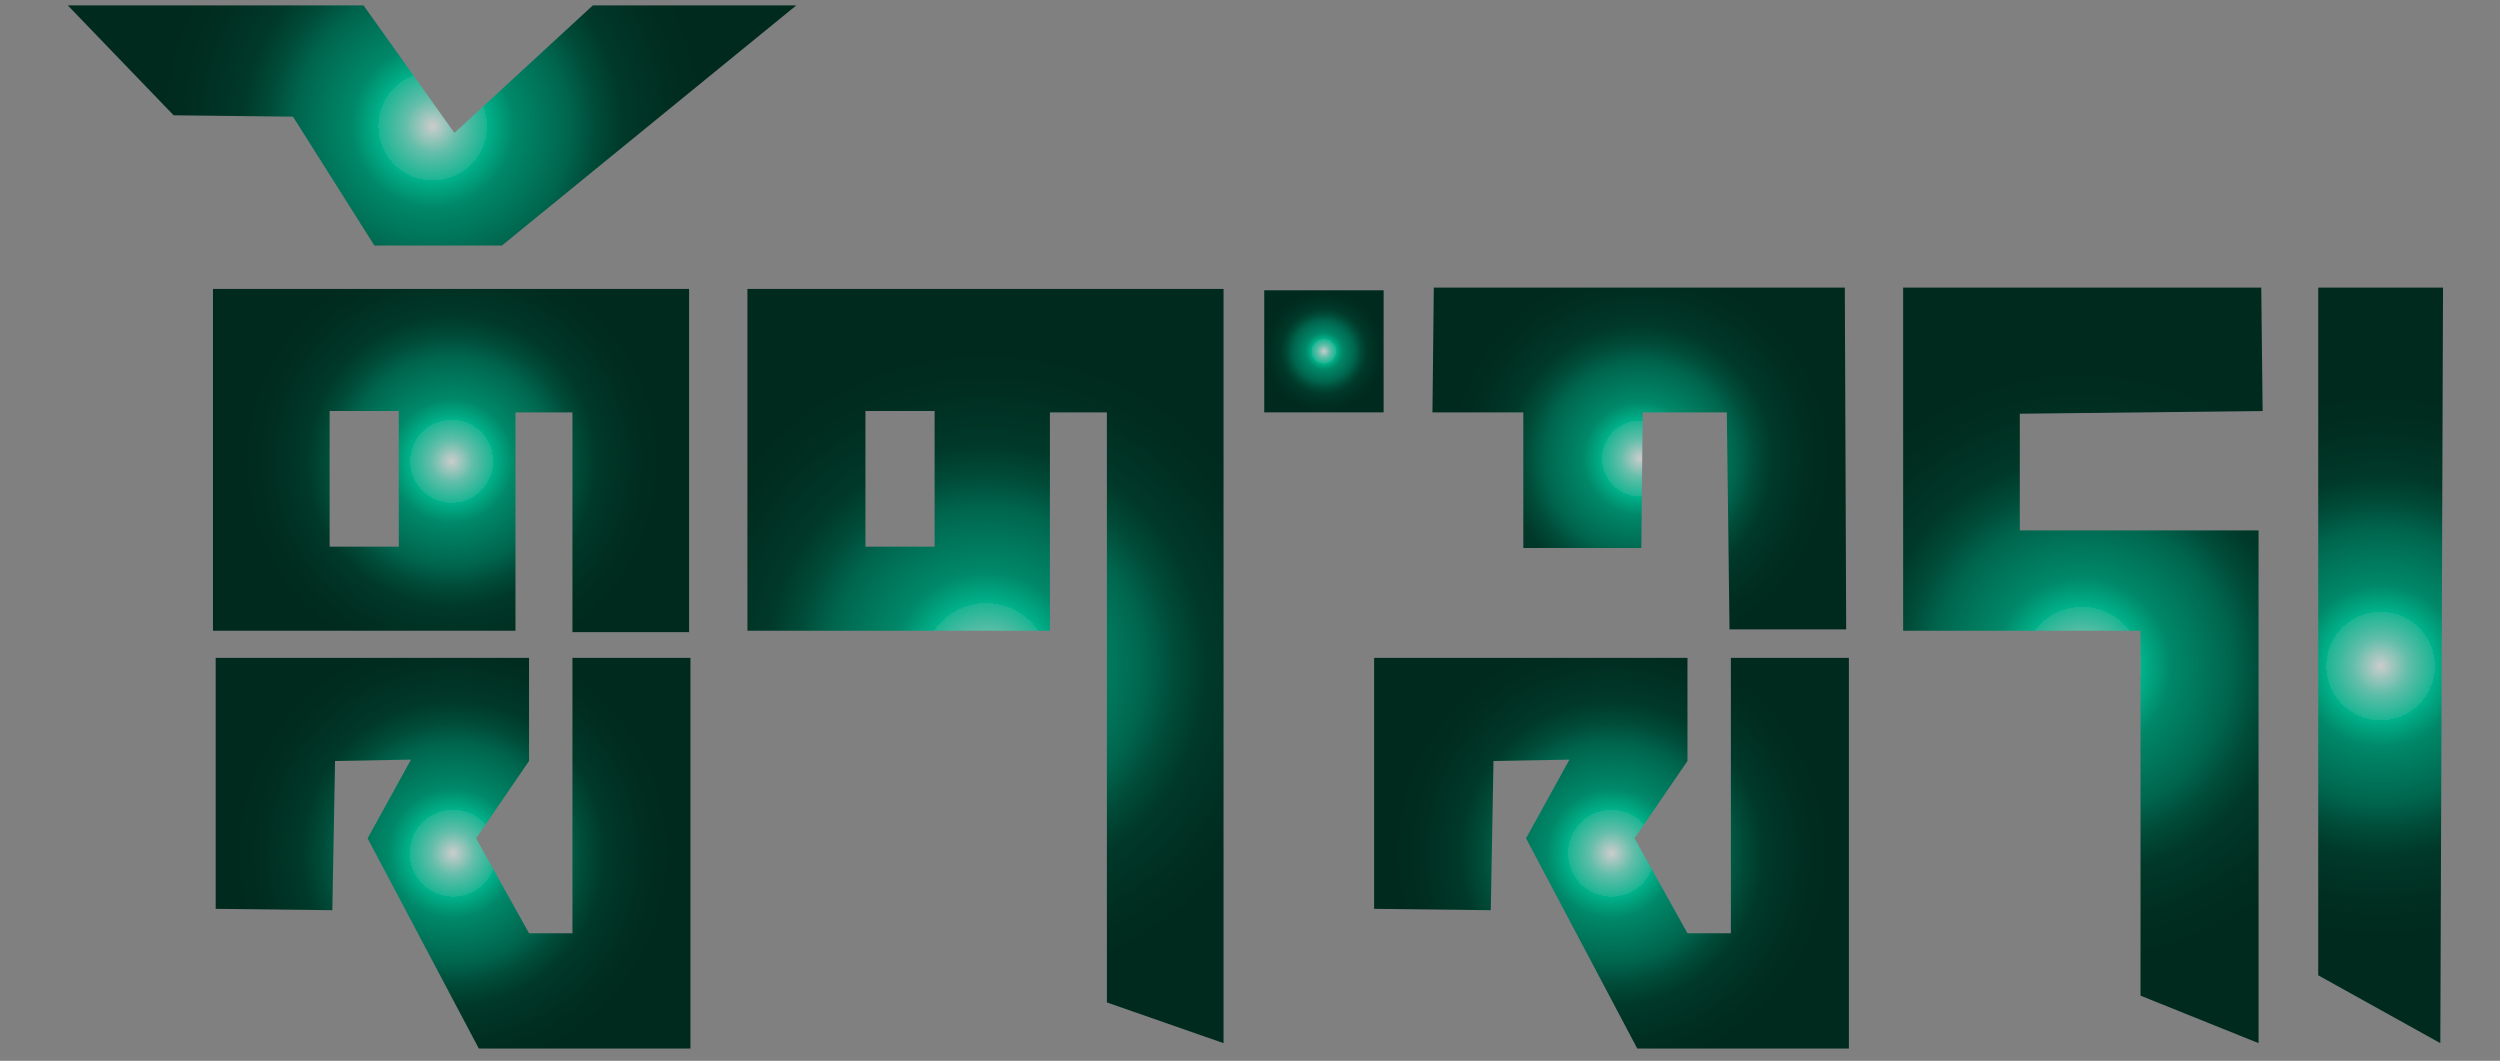 <?xml version="1.0" encoding="UTF-8"?>
<svg xmlns="http://www.w3.org/2000/svg" version="1.1" xmlns:xlink="http://www.w3.org/1999/xlink" viewBox="0 0 184.3 78.2">
  <rect x="0" y="0" width="184.3" height="78.2" fill="#808080" stroke="none"/>
  <!-- Generator: Adobe Illustrator 29.1.0, SVG Export Plug-In . SVG Version: 2.1.0 Build 142)  -->
  <defs>
    <style>
      .st0 {
        fill: url(#linear-gradient2);
      }

      .st1 {
        fill: url(#radial-gradient2);
      }

      .st1, .st2, .st3, .st4, .st5, .st6, .st7, .st8, .st9, .st10, .st11, .st12, .st13, .st14, .st15, .st16, .st17, .st18, .st19, .st20, .st21, .st22, .st23, .st24, .st25, .st26, .st27 {
        mix-blend-mode: screen;
      }

      .st2 {
        fill: url(#radial-gradient17);
      }

      .st3 {
        fill: url(#radial-gradient3);
      }

      .st4 {
        fill: url(#linear-gradient9);
      }

      .st4, .st12, .st14, .st17, .st20, .st25, .st27 {
        opacity: .5;
      }

      .st28 {
        fill: url(#linear-gradient10);
      }

      .st5 {
        fill: url(#radial-gradient10);
      }

      .st6 {
        fill: url(#radial-gradient4);
      }

      .st7 {
        fill: url(#radial-gradient1);
      }

      .st8 {
        fill: url(#radial-gradient5);
      }

      .st29 {
        fill: #fff;
      }

      .st30 {
        fill: url(#linear-gradient8);
      }

      .st9 {
        fill: url(#linear-gradient15);
      }

      .st31 {
        fill: url(#linear-gradient16);
      }

      .st10 {
        fill: url(#radial-gradient12);
      }

      .st11 {
        fill: url(#radial-gradient8);
      }

      .st32 {
        fill: #171717;
      }

      .st12 {
        fill: url(#linear-gradient7);
      }

      .st13 {
        fill: url(#radial-gradient);
      }

      .st33 {
        isolation: isolate;
      }

      .st34 {
        fill: url(#linear-gradient12);
      }

      .st14 {
        fill: url(#linear-gradient17);
      }

      .st15 {
        fill: url(#radial-gradient7);
      }

      .st16 {
        fill: url(#radial-gradient11);
      }

      .st17 {
        fill: url(#linear-gradient13);
      }

      .st35 {
        fill: url(#linear-gradient4);
      }

      .st18 {
        fill: url(#radial-gradient9);
      }

      .st36 {
        fill: url(#linear-gradient14);
      }

      .st19 {
        fill: url(#radial-gradient14);
      }

      .st20 {
        fill: url(#linear-gradient3);
      }

      .st21 {
        fill: url(#radial-gradient6);
      }

      .st22 {
        fill: url(#radial-gradient13);
      }

      .st23 {
        fill: url(#linear-gradient1);
        opacity: .6;
      }

      .st24 {
        fill: url(#radial-gradient16);
      }

      .st25 {
        fill: url(#linear-gradient5);
      }

      .st37 {
        fill: url(#linear-gradient6);
      }

      .st26 {
        fill: url(#radial-gradient15);
      }

      .st38 {
        fill: url(#linear-gradient);
      }

      .st27 {
        fill: url(#linear-gradient11);
      }
    </style>
    <radialGradient id="radial-gradient" cx="33.4" cy="62.9" fx="33.4" fy="62.9" r="16" gradientUnits="userSpaceOnUse">
      <stop offset="0" stop-color="#ccc"/>
      <stop offset=".1" stop-color="#63beaa"/>
      <stop offset=".2" stop-color="#1bb593"/>
      <stop offset=".2" stop-color="#00b28a"/>
      <stop offset=".3" stop-color="#008869"/>
      <stop offset=".5" stop-color="#00664e"/>
      <stop offset=".6" stop-color="#004c39"/>
      <stop offset=".7" stop-color="#003929"/>
      <stop offset=".9" stop-color="#002d20"/>
      <stop offset="1" stop-color="#002a1e"/>
    </radialGradient>
    <radialGradient id="radial-gradient1" cx="118.8" fx="118.8" xlink:href="#radial-gradient"/>
    <radialGradient id="radial-gradient2" cx="31.9" cy="9.3" fx="31.9" fy="9.3" r="20" xlink:href="#radial-gradient"/>
    <radialGradient id="radial-gradient3" cx="72.7" cy="49.1" fx="72.7" fy="49.1" r="23.2" xlink:href="#radial-gradient"/>
    <radialGradient id="radial-gradient4" cx="33.3" cy="34" fx="33.3" fy="34" r="15.3" xlink:href="#radial-gradient"/>
    <radialGradient id="radial-gradient5" cx="97.6" cy="25.9" fx="97.6" fy="25.9" r="4.5" xlink:href="#radial-gradient"/>
    <radialGradient id="radial-gradient6" cx="120.9" cy="33.8" fx="120.9" fy="33.8" r="14" xlink:href="#radial-gradient"/>
    <radialGradient id="radial-gradient7" cx="153.5" cy="49.1" fx="153.5" fy="49.1" r="21.8" xlink:href="#radial-gradient"/>
    <radialGradient id="radial-gradient8" cx="175.5" cy="49.1" fx="175.5" fy="49.1" r="20" xlink:href="#radial-gradient"/>
    <linearGradient id="linear-gradient" x1="373.4" y1="47.4" x2="373.4" y2="102.2" gradientUnits="userSpaceOnUse">
      <stop offset="0" stop-color="#b5b5b5"/>
      <stop offset=".4" stop-color="#818181"/>
      <stop offset=".8" stop-color="#595959"/>
      <stop offset="1" stop-color="#4a4a4a"/>
    </linearGradient>
    <radialGradient id="radial-gradient9" cx="374.2" cy="116.2" fx="374.2" fy="116.2" r="49.5" gradientUnits="userSpaceOnUse">
      <stop offset="0" stop-color="#ccc"/>
      <stop offset="0" stop-color="#bababa"/>
      <stop offset=".2" stop-color="#898989"/>
      <stop offset=".3" stop-color="#5f5f5f"/>
      <stop offset=".4" stop-color="#3c3c3c"/>
      <stop offset=".6" stop-color="#222"/>
      <stop offset=".7" stop-color="#0f0f0f"/>
      <stop offset=".8" stop-color="#030303"/>
      <stop offset="1" stop-color="#000"/>
    </radialGradient>
    <linearGradient id="linear-gradient1" x1="373.4" y1="102.3" x2="373.4" y2="41.7" gradientUnits="userSpaceOnUse">
      <stop offset="0" stop-color="#000"/>
      <stop offset=".1" stop-color="#030303"/>
      <stop offset=".3" stop-color="#0f0f0f"/>
      <stop offset=".4" stop-color="#222"/>
      <stop offset=".5" stop-color="#3c3c3c"/>
      <stop offset=".7" stop-color="#5f5f5f"/>
      <stop offset=".8" stop-color="#898989"/>
      <stop offset=".9" stop-color="#bababa"/>
      <stop offset="1" stop-color="#e8e8e8"/>
    </linearGradient>
    <linearGradient id="linear-gradient2" x1="460.7" y1="47.4" x2="460.7" y2="102.2" gradientUnits="userSpaceOnUse">
      <stop offset="0" stop-color="#3697ff"/>
      <stop offset=".1" stop-color="#2d8dfd"/>
      <stop offset=".7" stop-color="#0c65f6"/>
      <stop offset="1" stop-color="#0056f4"/>
    </linearGradient>
    <radialGradient id="radial-gradient10" cx="461.5" cy="116.2" fx="461.5" fy="116.2" r="49.5" gradientUnits="userSpaceOnUse">
      <stop offset="0" stop-color="#ccc"/>
      <stop offset="0" stop-color="#7cb0e2"/>
      <stop offset=".2" stop-color="#3497f7"/>
      <stop offset=".2" stop-color="#198eff"/>
      <stop offset=".2" stop-color="#1787f4"/>
      <stop offset=".3" stop-color="#1268bb"/>
      <stop offset=".4" stop-color="#0d4c89"/>
      <stop offset=".5" stop-color="#09355f"/>
      <stop offset=".6" stop-color="#05213c"/>
      <stop offset=".7" stop-color="#031222"/>
      <stop offset=".8" stop-color="#01080f"/>
      <stop offset=".9" stop-color="#000203"/>
      <stop offset="1" stop-color="#000"/>
    </radialGradient>
    <linearGradient id="linear-gradient3" x1="460.7" y1="102.3" x2="460.7" y2="41.7" gradientUnits="userSpaceOnUse">
      <stop offset="0" stop-color="#000"/>
      <stop offset=".1" stop-color="#000203"/>
      <stop offset=".2" stop-color="#020b0f"/>
      <stop offset=".3" stop-color="#061922"/>
      <stop offset=".4" stop-color="#0b2c3c"/>
      <stop offset=".5" stop-color="#12455f"/>
      <stop offset=".6" stop-color="#1a6489"/>
      <stop offset=".7" stop-color="#2489bb"/>
      <stop offset=".7" stop-color="#2fb3f4"/>
      <stop offset=".8" stop-color="#32bbff"/>
      <stop offset=".8" stop-color="#47c0fc"/>
      <stop offset=".9" stop-color="#7dcdf5"/>
      <stop offset="1" stop-color="#d3e3ea"/>
      <stop offset="1" stop-color="#e8e8e8"/>
    </linearGradient>
    <linearGradient id="linear-gradient4" x1="460.7" y1="126.2" x2="460.7" y2="181" gradientUnits="userSpaceOnUse">
      <stop offset="0" stop-color="#ffe86b"/>
      <stop offset=".3" stop-color="#ffa54a"/>
      <stop offset=".6" stop-color="#ff652a"/>
      <stop offset=".9" stop-color="#ff3d16"/>
      <stop offset="1" stop-color="#ff2e0f"/>
    </linearGradient>
    <radialGradient id="radial-gradient11" cx="461.5" cy="195" fx="461.5" fy="195" r="49.5" gradientUnits="userSpaceOnUse">
      <stop offset="0" stop-color="#ccc"/>
      <stop offset=".1" stop-color="#d8b363"/>
      <stop offset=".2" stop-color="#e1a31b"/>
      <stop offset=".2" stop-color="#e59d00"/>
      <stop offset=".3" stop-color="#ba7f00"/>
      <stop offset=".4" stop-color="#895e00"/>
      <stop offset=".5" stop-color="#5f4100"/>
      <stop offset=".6" stop-color="#3c2900"/>
      <stop offset=".7" stop-color="#221700"/>
      <stop offset=".8" stop-color="#0f0a00"/>
      <stop offset=".9" stop-color="#030200"/>
      <stop offset="1" stop-color="#000"/>
    </radialGradient>
    <linearGradient id="linear-gradient5" x1="460.7" y1="181.1" x2="460.7" y2="120.5" gradientUnits="userSpaceOnUse">
      <stop offset="0" stop-color="#000"/>
      <stop offset=".1" stop-color="#030201"/>
      <stop offset=".2" stop-color="#0f0804"/>
      <stop offset=".3" stop-color="#22120a"/>
      <stop offset=".4" stop-color="#3c2012"/>
      <stop offset=".5" stop-color="#5f331c"/>
      <stop offset=".6" stop-color="#894928"/>
      <stop offset=".7" stop-color="#bb6437"/>
      <stop offset=".7" stop-color="#f48348"/>
      <stop offset=".8" stop-color="#ff894c"/>
      <stop offset=".8" stop-color="#fb9561"/>
      <stop offset=".9" stop-color="#f3b697"/>
      <stop offset="1" stop-color="#e8e8e8"/>
    </linearGradient>
    <linearGradient id="linear-gradient6" x1="373.4" y1="126.2" x2="373.4" y2="181" gradientUnits="userSpaceOnUse">
      <stop offset="0" stop-color="#c97aff"/>
      <stop offset=".1" stop-color="#b266ee"/>
      <stop offset=".5" stop-color="#722fc0"/>
      <stop offset=".8" stop-color="#4a0da3"/>
      <stop offset="1" stop-color="#3b0099"/>
    </linearGradient>
    <radialGradient id="radial-gradient12" cx="374.2" cy="195" fx="374.2" fy="195" r="49.5" gradientUnits="userSpaceOnUse">
      <stop offset="0" stop-color="#ccc"/>
      <stop offset=".1" stop-color="#dca9e8"/>
      <stop offset=".2" stop-color="#e98eff"/>
      <stop offset=".2" stop-color="#df87f4"/>
      <stop offset=".3" stop-color="#ab68bb"/>
      <stop offset=".4" stop-color="#7d4c89"/>
      <stop offset=".5" stop-color="#57355f"/>
      <stop offset=".6" stop-color="#37213c"/>
      <stop offset=".7" stop-color="#1f1222"/>
      <stop offset=".8" stop-color="#0d080f"/>
      <stop offset=".9" stop-color="#030203"/>
      <stop offset="1" stop-color="#000"/>
    </radialGradient>
    <linearGradient id="linear-gradient7" x1="373.4" y1="181.1" x2="373.4" y2="120.5" gradientUnits="userSpaceOnUse">
      <stop offset="0" stop-color="#000"/>
      <stop offset=".1" stop-color="#030103"/>
      <stop offset=".2" stop-color="#0c060f"/>
      <stop offset=".3" stop-color="#1c0e22"/>
      <stop offset=".4" stop-color="#331a3c"/>
      <stop offset=".5" stop-color="#50295f"/>
      <stop offset=".6" stop-color="#743c89"/>
      <stop offset=".7" stop-color="#9e52bb"/>
      <stop offset=".7" stop-color="#ce6bf4"/>
      <stop offset=".8" stop-color="#d870ff"/>
      <stop offset=".8" stop-color="#da84fa"/>
      <stop offset=".9" stop-color="#e1baf0"/>
      <stop offset="1" stop-color="#e8e8e8"/>
    </linearGradient>
    <linearGradient id="linear-gradient8" x1="286.1" y1="126.2" x2="286.1" y2="181" gradientUnits="userSpaceOnUse">
      <stop offset="0" stop-color="#ff99a6"/>
      <stop offset=".2" stop-color="#fd7791"/>
      <stop offset=".6" stop-color="#fb376a"/>
      <stop offset=".8" stop-color="#f90f51"/>
      <stop offset="1" stop-color="#f90048"/>
    </linearGradient>
    <radialGradient id="radial-gradient13" cx="287" cy="195" fx="287" fy="195" r="49.5" gradientUnits="userSpaceOnUse">
      <stop offset="0" stop-color="#ccc"/>
      <stop offset=".1" stop-color="#e8a9b5"/>
      <stop offset=".2" stop-color="#ff8ea3"/>
      <stop offset=".2" stop-color="#f4879c"/>
      <stop offset=".3" stop-color="#bb6877"/>
      <stop offset=".4" stop-color="#894c57"/>
      <stop offset=".5" stop-color="#5f353c"/>
      <stop offset=".6" stop-color="#3c2126"/>
      <stop offset=".7" stop-color="#221215"/>
      <stop offset=".8" stop-color="#0f0809"/>
      <stop offset=".9" stop-color="#030202"/>
      <stop offset="1" stop-color="#000"/>
    </radialGradient>
    <linearGradient id="linear-gradient9" x1="286.1" y1="181.1" x2="286.1" y2="120.5" gradientUnits="userSpaceOnUse">
      <stop offset="0" stop-color="#000"/>
      <stop offset=".1" stop-color="#030202"/>
      <stop offset=".2" stop-color="#0f0909"/>
      <stop offset=".3" stop-color="#221414"/>
      <stop offset=".4" stop-color="#3c2424"/>
      <stop offset=".5" stop-color="#5f3939"/>
      <stop offset=".6" stop-color="#895253"/>
      <stop offset=".7" stop-color="#bb7072"/>
      <stop offset=".7" stop-color="#f49294"/>
      <stop offset=".8" stop-color="#ff999b"/>
      <stop offset=".8" stop-color="#f8adaf"/>
      <stop offset="1" stop-color="#e9e3e3"/>
      <stop offset="1" stop-color="#e8e8e8"/>
    </linearGradient>
    <linearGradient id="linear-gradient10" x1="460.7" y1="205" x2="460.7" y2="259.8" gradientUnits="userSpaceOnUse">
      <stop offset="0" stop-color="#5ac100"/>
      <stop offset=".4" stop-color="#3d8d00"/>
      <stop offset=".8" stop-color="#276500"/>
      <stop offset="1" stop-color="#1f5600"/>
    </linearGradient>
    <radialGradient id="radial-gradient14" cx="461.5" cy="273.8" fx="461.5" fy="273.8" r="49.5" gradientUnits="userSpaceOnUse">
      <stop offset="0" stop-color="#ccc"/>
      <stop offset=".1" stop-color="#63ce8e"/>
      <stop offset=".2" stop-color="#1bd064"/>
      <stop offset=".2" stop-color="#00d154"/>
      <stop offset=".3" stop-color="#00ba4a"/>
      <stop offset=".4" stop-color="#008937"/>
      <stop offset=".5" stop-color="#005f26"/>
      <stop offset=".6" stop-color="#003c18"/>
      <stop offset=".7" stop-color="#00220d"/>
      <stop offset=".8" stop-color="#000f06"/>
      <stop offset=".9" stop-color="#000301"/>
      <stop offset="1" stop-color="#000"/>
    </radialGradient>
    <linearGradient id="linear-gradient11" x1="460.7" y1="259.9" x2="460.7" y2="199.3" gradientUnits="userSpaceOnUse">
      <stop offset="0" stop-color="#000"/>
      <stop offset=".1" stop-color="#000301"/>
      <stop offset=".2" stop-color="#000f04"/>
      <stop offset=".3" stop-color="#00220b"/>
      <stop offset=".4" stop-color="#003c13"/>
      <stop offset=".5" stop-color="#005f1f"/>
      <stop offset=".6" stop-color="#00892c"/>
      <stop offset=".7" stop-color="#00ba3c"/>
      <stop offset=".8" stop-color="#00c13f"/>
      <stop offset=".8" stop-color="#15c44e"/>
      <stop offset=".8" stop-color="#4bcd76"/>
      <stop offset=".9" stop-color="#a2dcb5"/>
      <stop offset="1" stop-color="#e8e8e8"/>
    </linearGradient>
    <linearGradient id="linear-gradient12" x1="373.4" y1="205" x2="373.4" y2="259.8" gradientUnits="userSpaceOnUse">
      <stop offset="0" stop-color="#d69300"/>
      <stop offset=".4" stop-color="#ac7000"/>
      <stop offset=".8" stop-color="#845000"/>
      <stop offset="1" stop-color="#754400"/>
    </linearGradient>
    <radialGradient id="radial-gradient15" cx="374.2" cy="273.8" fx="374.2" fy="273.8" r="49.5" gradientUnits="userSpaceOnUse">
      <stop offset="0" stop-color="#ccc"/>
      <stop offset="0" stop-color="#e1c985"/>
      <stop offset=".2" stop-color="#f6c63e"/>
      <stop offset=".2" stop-color="#ffc623"/>
      <stop offset=".2" stop-color="#f4bd21"/>
      <stop offset=".3" stop-color="#bb9119"/>
      <stop offset=".4" stop-color="#896a12"/>
      <stop offset=".5" stop-color="#5f490d"/>
      <stop offset=".6" stop-color="#3c2f08"/>
      <stop offset=".7" stop-color="#221a04"/>
      <stop offset=".8" stop-color="#0f0b02"/>
      <stop offset=".9" stop-color="#030200"/>
      <stop offset="1" stop-color="#000"/>
    </radialGradient>
    <linearGradient id="linear-gradient13" x1="373.4" y1="259.9" x2="373.4" y2="199.3" gradientUnits="userSpaceOnUse">
      <stop offset="0" stop-color="#000"/>
      <stop offset=".1" stop-color="#030300"/>
      <stop offset=".2" stop-color="#0f0c03"/>
      <stop offset=".3" stop-color="#221d08"/>
      <stop offset=".4" stop-color="#3c340e"/>
      <stop offset=".5" stop-color="#5f5116"/>
      <stop offset=".6" stop-color="#897620"/>
      <stop offset=".7" stop-color="#bba12c"/>
      <stop offset=".7" stop-color="#f4d13a"/>
      <stop offset=".8" stop-color="#ffdb3d"/>
      <stop offset=".8" stop-color="#fcdc52"/>
      <stop offset=".9" stop-color="#f4e088"/>
      <stop offset="1" stop-color="#e9e7de"/>
      <stop offset="1" stop-color="#e8e8e8"/>
    </linearGradient>
    <linearGradient id="linear-gradient14" x1="261.5" y1="-80.7" x2="261.5" y2="-25.9" gradientUnits="userSpaceOnUse">
      <stop offset="0" stop-color="#616161"/>
      <stop offset=".4" stop-color="#373737"/>
      <stop offset=".8" stop-color="#0f0f0f"/>
      <stop offset="1" stop-color="#000"/>
    </linearGradient>
    <radialGradient id="radial-gradient16" cx="262.4" cy="-11.9" fx="262.4" fy="-11.9" r="49.5" gradientUnits="userSpaceOnUse">
      <stop offset="0" stop-color="#a8a8a8"/>
      <stop offset="0" stop-color="#888"/>
      <stop offset=".2" stop-color="#5f5f5f"/>
      <stop offset=".4" stop-color="#3c3c3c"/>
      <stop offset=".5" stop-color="#222"/>
      <stop offset=".7" stop-color="#0f0f0f"/>
      <stop offset=".8" stop-color="#030303"/>
      <stop offset="1" stop-color="#000"/>
    </radialGradient>
    <linearGradient id="linear-gradient15" x1="261.5" y1="-25.7" x2="261.5" y2="-86.4" gradientUnits="userSpaceOnUse">
      <stop offset="0" stop-color="#000"/>
      <stop offset=".2" stop-color="#030303"/>
      <stop offset=".3" stop-color="#0f0f0f"/>
      <stop offset=".5" stop-color="#222"/>
      <stop offset=".6" stop-color="#3c3c3c"/>
      <stop offset=".8" stop-color="#5f5f5f"/>
      <stop offset=".9" stop-color="#888"/>
      <stop offset="1" stop-color="#a8a8a8"/>
    </linearGradient>
    <linearGradient id="linear-gradient16" x1="147.2" y1="-81.4" x2="147.2" y2="-26.6" gradientUnits="userSpaceOnUse">
      <stop offset="0" stop-color="#47daff"/>
      <stop offset=".4" stop-color="#2aa2ac"/>
      <stop offset=".7" stop-color="#13766b"/>
      <stop offset=".9" stop-color="#055b43"/>
      <stop offset="1" stop-color="#005134"/>
    </linearGradient>
    <radialGradient id="radial-gradient17" cx="148" cy="-12.6" fx="148" fy="-12.6" r="49.5" gradientUnits="userSpaceOnUse">
      <stop offset="0" stop-color="#ccc"/>
      <stop offset=".1" stop-color="#63beaa"/>
      <stop offset=".2" stop-color="#1bb593"/>
      <stop offset=".2" stop-color="#00b28a"/>
      <stop offset=".3" stop-color="#00886a"/>
      <stop offset=".4" stop-color="#005f49"/>
      <stop offset=".5" stop-color="#003c2f"/>
      <stop offset=".6" stop-color="#00221a"/>
      <stop offset=".8" stop-color="#000f0b"/>
      <stop offset=".9" stop-color="#000302"/>
      <stop offset="1" stop-color="#000"/>
    </radialGradient>
    <linearGradient id="linear-gradient17" x1="147.2" y1="-26.4" x2="147.2" y2="-87.1" gradientUnits="userSpaceOnUse">
      <stop offset="0" stop-color="#000"/>
      <stop offset=".1" stop-color="#000302"/>
      <stop offset=".2" stop-color="#000f09"/>
      <stop offset=".3" stop-color="#002214"/>
      <stop offset=".4" stop-color="#003c25"/>
      <stop offset=".5" stop-color="#005f3a"/>
      <stop offset=".6" stop-color="#008954"/>
      <stop offset=".7" stop-color="#00ba72"/>
      <stop offset=".8" stop-color="#00ea90"/>
      <stop offset=".8" stop-color="#15e997"/>
      <stop offset=".8" stop-color="#4be9ac"/>
      <stop offset=".9" stop-color="#a2e8cd"/>
      <stop offset="1" stop-color="#e8e8e8"/>
    </linearGradient>
  </defs>
  <g class="st33">
    <g id="Layer_1">
      <polygon class="st13" points="42.2 68.8 39 68.8 35.1 61.8 39 56.1 39 48.5 15.9 48.5 15.9 52.1 15.9 67 24.5 67.1 24.7 56.1 30.3 56 27.1 61.8 35.3 77.3 50.9 77.3 50.9 48.5 42.2 48.5 42.2 68.8"/>
      <polygon class="st7" points="127.6 68.8 124.4 68.8 120.5 61.8 124.4 56.1 124.4 48.5 101.3 48.5 101.3 52.1 101.3 67 109.9 67.1 110.1 56.1 115.7 56 112.5 61.8 120.7 77.3 136.3 77.3 136.3 48.5 127.6 48.5 127.6 68.8"/>
      <polygon class="st1" points="27.6 18.1 37 18.1 58.7 .4 50.2 .4 43.7 .4 33.5 9.8 26.8 .4 5 .4 12.8 8.5 21.6 8.6 27.6 18.1"/>
      <path class="st3" d="M55.1,30.4v16.1h22.3v-16.1h4.2v43.5l8.6,3V21.3h-35.1v9.1ZM63.7,30.3h5.2v10h-5.1v-10h0Z"/>
      <path class="st6" d="M15.7,30.4v16.1h22.3v-16.1h4.2v16.2h8.6c0,0,0-25.3,0-25.3H15.7v9.1ZM24.2,30.3h5.2v10h-5.1v-10h0Z"/>
      <rect class="st8" x="93.2" y="21.4" width="8.8" height="9"/>
      <polygon class="st21" points="105.7 21.2 105.6 30.4 112.3 30.4 112.3 40.4 121 40.4 121.1 30.4 127.3 30.4 127.5 46.4 136.1 46.4 136 21.2 105.7 21.2"/>
      <polygon class="st15" points="148.9 30.5 166.8 30.3 166.7 21.2 140.3 21.2 140.3 46.5 157.8 46.5 157.8 73.4 166.5 76.9 166.5 39.1 148.9 39.1 148.9 30.5"/>
      <polygon class="st11" points="180.1 21.2 170.9 21.2 170.9 71.9 179.9 76.9 180.1 21.2"/>
      <g>
        <rect class="st29" x="229.9" y="-3.2" width="288" height="288"/>
        <g>
          <g>
            <rect class="st38" x="334.5" y="47.2" width="77.8" height="55.5" rx="9.2" ry="9.2"/>
            <rect class="st18" x="336.5" y="48.6" width="73.9" height="52.7" rx="9.2" ry="9.2"/>
            <rect class="st23" x="335.8" y="48.6" width="75.2" height="26.9" rx="8" ry="8"/>
          </g>
          <g>
            <rect class="st0" x="421.8" y="47.2" width="77.8" height="55.5" rx="9.2" ry="9.2"/>
            <rect class="st5" x="423.8" y="48.6" width="73.9" height="52.7" rx="9.2" ry="9.2"/>
            <rect class="st20" x="423.1" y="48.6" width="75.2" height="26.9" rx="8" ry="8"/>
          </g>
          <g>
            <rect class="st35" x="421.8" y="126" width="77.8" height="55.5" rx="9.2" ry="9.2"/>
            <rect class="st16" x="423.8" y="127.4" width="73.9" height="52.7" rx="9.2" ry="9.2"/>
            <rect class="st25" x="423.1" y="127.4" width="75.2" height="26.9" rx="8" ry="8"/>
          </g>
          <g>
            <rect class="st37" x="334.5" y="126" width="77.8" height="55.5" rx="9.2" ry="9.2"/>
            <rect class="st10" x="336.5" y="127.4" width="73.9" height="52.7" rx="9.2" ry="9.2"/>
            <rect class="st12" x="335.8" y="127.4" width="75.2" height="26.9" rx="8" ry="8"/>
          </g>
          <g>
            <rect class="st30" x="247.2" y="126" width="77.8" height="55.5" rx="9.2" ry="9.2"/>
            <rect class="st22" x="249.2" y="127.4" width="73.9" height="52.7" rx="9.2" ry="9.2"/>
            <rect class="st4" x="248.5" y="127.4" width="75.2" height="26.9" rx="8" ry="8"/>
          </g>
          <g>
            <rect class="st28" x="421.8" y="204.8" width="77.8" height="55.5" rx="9.2" ry="9.2"/>
            <rect class="st19" x="423.8" y="206.2" width="73.9" height="52.7" rx="9.2" ry="9.2"/>
            <rect class="st27" x="423.1" y="206.2" width="75.2" height="26.9" rx="8" ry="8"/>
          </g>
          <g>
            <rect class="st34" x="334.5" y="204.8" width="77.8" height="55.5" rx="9.2" ry="9.2"/>
            <rect class="st26" x="336.5" y="206.2" width="73.9" height="52.7" rx="9.2" ry="9.2"/>
            <rect class="st17" x="335.8" y="206.2" width="75.2" height="26.9" rx="8" ry="8"/>
          </g>
        </g>
        <g>
          <path class="st32" d="M293.8,23.1h.6v3.1c-.4.3-.8.6-1.3.8-.5.2-1.1.3-1.6.3-.8,0-1.6-.2-2.2-.5-.7-.4-1.2-.9-1.6-1.5-.4-.6-.6-1.4-.6-2.2s.2-1.5.6-2.2c.4-.6.9-1.1,1.6-1.5.7-.4,1.4-.5,2.2-.5s1.2,0,1.7.3c.5.2,1,.5,1.3.9l-.4.4c-.3-.3-.7-.6-1.2-.8-.4-.2-.9-.2-1.4-.2s-1.4.2-1.9.5c-.6.3-1,.8-1.4,1.3-.3.6-.5,1.2-.5,1.9s.2,1.3.5,1.9c.3.6.8,1,1.4,1.3.6.3,1.2.5,1.9.5s1.7-.3,2.4-.8v-2.9Z"/>
          <path class="st32" d="M298.1,18.4h.6v8.8h-.6v-8.8Z"/>
          <path class="st32" d="M303.2,26.9c-.5-.3-.8-.6-1.1-1.1-.3-.5-.4-1-.4-1.6s.1-1.1.4-1.6c.3-.5.6-.9,1.1-1.1.5-.3,1-.4,1.6-.4s1.1.1,1.6.4c.5.3.8.6,1.1,1.1.3.5.4,1,.4,1.6s-.1,1.1-.4,1.6c-.3.5-.6.9-1.1,1.1-.5.3-1,.4-1.6.4s-1.1-.1-1.6-.4ZM306.1,26.4c.4-.2.7-.5.9-.9.2-.4.3-.8.3-1.4s-.1-1-.3-1.4c-.2-.4-.5-.7-.9-.9-.4-.2-.8-.3-1.3-.3s-.9.1-1.3.3c-.4.2-.7.5-.9.9s-.3.8-.3,1.4.1,1,.3,1.4c.2.4.5.7.9.9.4.2.8.3,1.3.3s.9-.1,1.3-.3Z"/>
          <path class="st32" d="M311.1,27.1c-.5-.2-.8-.3-1.1-.6l.3-.5c.3.2.6.4,1,.5.4.1.8.2,1.3.2.6,0,1.1-.1,1.4-.3.3-.2.4-.5.4-.9s0-.5-.2-.6c-.2-.2-.4-.3-.6-.3-.2,0-.6-.1-1-.2-.5,0-.9-.2-1.2-.3-.3-.1-.6-.3-.8-.5-.2-.2-.3-.5-.3-1s.2-.9.6-1.2c.4-.3,1-.5,1.7-.5s.8,0,1.2.2c.4.1.7.3,1,.4l-.3.5c-.3-.2-.5-.3-.9-.4-.3,0-.7-.1-1-.1-.6,0-1,.1-1.3.3-.3.2-.4.5-.4.8s0,.5.2.6c.2.2.4.3.6.3.2,0,.6.2,1,.2.5,0,.9.2,1.2.3.3,0,.5.3.8.5.2.2.3.5.3.9s-.2.9-.6,1.2c-.4.3-1,.5-1.8.5s-1,0-1.4-.2Z"/>
          <path class="st32" d="M318,27.1c-.5-.2-.8-.3-1.1-.6l.3-.5c.3.2.6.4,1,.5.4.1.8.2,1.3.2.6,0,1.1-.1,1.4-.3.3-.2.4-.5.4-.9s0-.5-.2-.6c-.2-.2-.4-.3-.6-.3-.2,0-.6-.1-1-.2-.5,0-.9-.2-1.2-.3-.3-.1-.6-.3-.8-.5-.2-.2-.3-.5-.3-1s.2-.9.6-1.2c.4-.3,1-.5,1.7-.5s.8,0,1.2.2c.4.1.7.3,1,.4l-.3.5c-.3-.2-.5-.3-.9-.4-.3,0-.7-.1-1-.1-.6,0-1,.1-1.3.3-.3.2-.4.5-.4.8s0,.5.2.6c.2.2.4.3.6.3.2,0,.6.2,1,.2.5,0,.9.2,1.2.3.3,0,.5.3.8.5.2.2.3.5.3.9s-.2.9-.6,1.2c-.4.3-1,.5-1.8.5s-1,0-1.4-.2Z"/>
          <path class="st32" d="M329.6,21l-3.2,7.1c-.2.5-.5.9-.8,1.2-.3.2-.7.3-1.1.3s-.6,0-.8-.1c-.2,0-.5-.2-.6-.4l.3-.5c.3.3.7.5,1.2.5s.6,0,.8-.2c.2-.2.4-.5.6-.9l.3-.8-2.8-6.2h.6l2.5,5.6,2.5-5.6h.6Z"/>
          <path class="st32" d="M337,27c-.6-.2-1-.5-1.3-.8l.3-.5c.3.3.7.6,1.2.8.5.2,1,.3,1.6.3.8,0,1.4-.2,1.8-.5.4-.3.6-.7.6-1.2s-.1-.7-.3-.9c-.2-.2-.5-.4-.8-.5-.3-.1-.7-.2-1.3-.4-.6-.2-1.1-.3-1.5-.4-.4-.1-.7-.4-.9-.7-.3-.3-.4-.7-.4-1.2s.1-.8.3-1.1c.2-.3.5-.6,1-.8.4-.2,1-.3,1.6-.3s.9,0,1.4.2c.4.1.8.3,1.2.5l-.2.5c-.3-.2-.7-.4-1.1-.5-.4-.1-.8-.2-1.2-.2-.8,0-1.4.2-1.7.5s-.6.7-.6,1.2.1.7.3.9c.2.2.5.4.8.5.3.1.7.2,1.3.4.6.2,1.1.3,1.5.4.4.1.7.4.9.6.3.3.4.7.4,1.2s-.1.8-.3,1.1c-.2.3-.6.6-1,.8-.5.2-1,.3-1.7.3s-1.2-.1-1.7-.3Z"/>
          <path class="st32" d="M349.6,21.7c.5.5.7,1.1.7,2v3.6h-.6v-3.6c0-.7-.2-1.2-.5-1.6-.4-.4-.8-.5-1.5-.5s-1.3.2-1.7.7c-.4.4-.6,1-.6,1.8v3.3h-.6v-8.8h.6v3.9c.2-.4.5-.8,1-1,.4-.2.9-.4,1.5-.4s1.4.2,1.8.7Z"/>
          <path class="st32" d="M353.9,19.4c0,0-.1-.2-.1-.3s0-.2.1-.3c0,0,.2-.1.3-.1s.2,0,.3.1c0,0,.1.2.1.3s0,.2-.1.3c0,0-.2.1-.3.1s-.2,0-.3-.1ZM354,21h.6v6.2h-.6v-6.2Z"/>
          <path class="st32" d="M363.1,21.7c.5.5.7,1.1.7,2v3.6h-.6v-3.6c0-.7-.2-1.2-.5-1.6-.4-.4-.8-.5-1.5-.5s-1.3.2-1.7.7c-.4.4-.6,1-.6,1.8v3.3h-.6v-6.2h.6v1.3c.2-.4.5-.8,1-1,.4-.2.9-.4,1.5-.4s1.4.2,1.8.7Z"/>
          <path class="st32" d="M372.3,21l-3.2,7.1c-.2.5-.5.9-.8,1.2-.3.2-.7.3-1.1.3s-.6,0-.8-.1c-.2,0-.5-.2-.6-.4l.3-.5c.3.3.7.5,1.2.5s.6,0,.8-.2c.2-.2.4-.5.6-.9l.3-.8-2.8-6.2h.6l2.5,5.6,2.5-5.6h.6Z"/>
          <path class="st32" d="M385.6,23.6c.3.4.5.8.5,1.4s-.3,1.2-.8,1.6c-.5.4-1.3.6-2.3.6h-3.7v-8.3h3.5c.9,0,1.6.2,2.1.6.5.4.8.9.8,1.6s-.1.9-.4,1.2c-.2.3-.6.6-1,.7.6.1,1,.3,1.4.7ZM379.9,19.4v3.3h2.8c.7,0,1.3-.1,1.7-.4.4-.3.6-.7.6-1.2s-.2-1-.6-1.2c-.4-.3-1-.4-1.7-.4h-2.8ZM384.8,26.3c.4-.3.6-.7.6-1.3s-.2-1-.6-1.3c-.4-.3-1-.4-1.8-.4h-3.1v3.4h3.1c.8,0,1.4-.1,1.8-.4Z"/>
          <path class="st32" d="M394.6,21v6.2h-.6v-1.3c-.2.4-.5.8-.9,1-.4.2-.9.4-1.4.4-.8,0-1.4-.2-1.9-.7-.5-.5-.7-1.1-.7-2v-3.6h.6v3.6c0,.7.2,1.2.5,1.6.4.4.9.5,1.5.5s1.3-.2,1.7-.7c.4-.4.6-1,.6-1.8v-3.3h.6Z"/>
          <path class="st32" d="M401.4,26.8c-.2.1-.3.3-.6.3s-.5.1-.7.1c-.5,0-1-.1-1.2-.4-.3-.3-.4-.7-.4-1.2v-4.1h-1.1v-.5h1.1v-1.4h.6v1.4h2v.5h-2v4c0,.4,0,.7.3.9.2.2.5.3.9.3s.7-.1,1-.3l.2.4Z"/>
          <path class="st32" d="M407.2,26.8c-.2.1-.3.3-.6.3-.2,0-.5.1-.7.1-.5,0-1-.1-1.2-.4-.3-.3-.4-.7-.4-1.2v-4.1h-1.1v-.5h1.1v-1.4h.6v1.4h2v.5h-2v4c0,.4,0,.7.3.9.2.2.5.3.9.3s.7-.1,1-.3l.2.4Z"/>
          <path class="st32" d="M410.7,26.9c-.5-.3-.8-.6-1.1-1.1-.3-.5-.4-1-.4-1.6s.1-1.1.4-1.6c.3-.5.6-.9,1.1-1.1.5-.3,1-.4,1.6-.4s1.1.1,1.6.4c.5.3.8.6,1.1,1.1.3.5.4,1,.4,1.6s-.1,1.1-.4,1.6c-.3.5-.6.9-1.1,1.1-.5.3-1,.4-1.6.4s-1.1-.1-1.6-.4ZM413.5,26.4c.4-.2.7-.5.9-.9.2-.4.3-.8.3-1.4s-.1-1-.3-1.4c-.2-.4-.5-.7-.9-.9-.4-.2-.8-.3-1.3-.3s-.9.1-1.3.3c-.4.2-.7.5-.9.9s-.3.8-.3,1.4.1,1,.3,1.4c.2.4.5.7.9.9.4.2.8.3,1.3.3s.9-.1,1.3-.3Z"/>
          <path class="st32" d="M423.3,21.7c.5.5.7,1.1.7,2v3.6h-.6v-3.6c0-.7-.2-1.2-.5-1.6-.4-.4-.8-.5-1.5-.5s-1.3.2-1.7.7c-.4.4-.6,1-.6,1.8v3.3h-.6v-6.2h.6v1.3c.2-.4.5-.8,1-1,.4-.2.9-.4,1.5-.4s1.4.2,1.8.7Z"/>
          <path class="st32" d="M427.7,27.1c-.5-.2-.8-.3-1.1-.6l.3-.5c.3.2.6.4,1,.5.4.1.8.2,1.3.2.6,0,1.1-.1,1.4-.3.3-.2.4-.5.4-.9s0-.5-.2-.6c-.2-.2-.4-.3-.6-.3-.2,0-.6-.1-1-.2-.5,0-.9-.2-1.2-.3-.3-.1-.6-.3-.8-.5-.2-.2-.3-.5-.3-1s.2-.9.6-1.2,1-.5,1.7-.5.8,0,1.2.2c.4.1.7.3,1,.4l-.3.5c-.3-.2-.5-.3-.9-.4-.3,0-.7-.1-1-.1-.6,0-1,.1-1.3.3-.3.2-.4.5-.4.8s0,.5.2.6c.2.2.4.3.6.3.2,0,.6.2,1,.2.5,0,.9.2,1.2.3.3,0,.5.3.8.5.2.2.3.5.3.9s-.2.9-.6,1.2c-.4.3-1,.5-1.8.5s-1,0-1.4-.2Z"/>
          <path class="st32" d="M439.4,27c-.6-.2-1-.5-1.3-.8l.3-.5c.3.3.7.6,1.2.8.5.2,1,.3,1.6.3.8,0,1.4-.2,1.8-.5.4-.3.6-.7.6-1.2s-.1-.7-.3-.9c-.2-.2-.5-.4-.8-.5-.3-.1-.7-.2-1.3-.4-.6-.2-1.1-.3-1.5-.4-.4-.1-.7-.4-.9-.7-.3-.3-.4-.7-.4-1.2s.1-.8.3-1.1c.2-.3.5-.6,1-.8.4-.2,1-.3,1.6-.3s.9,0,1.4.2c.4.1.8.3,1.2.5l-.2.5c-.3-.2-.7-.4-1.1-.5-.4-.1-.8-.2-1.2-.2-.8,0-1.4.2-1.7.5-.4.3-.6.7-.6,1.2s.1.7.3.9c.2.2.5.4.8.5.3.1.7.2,1.3.4.6.2,1.1.3,1.5.4.4.1.7.4.9.6.3.3.4.7.4,1.2s-.1.8-.3,1.1c-.2.3-.6.6-1,.8-.5.2-1,.3-1.7.3s-1.2-.1-1.7-.3Z"/>
          <path class="st32" d="M452.4,24.3h-5.3c0,.5.1.9.4,1.3.2.4.5.7.9.9.4.2.8.3,1.3.3s.8,0,1.1-.2c.3-.1.6-.4.9-.6l.3.4c-.3.3-.6.6-1,.8s-.9.3-1.3.3-1.2-.1-1.7-.4c-.5-.3-.9-.6-1.1-1.1-.3-.5-.4-1-.4-1.6s.1-1.1.4-1.6c.3-.5.6-.9,1.1-1.1.5-.3,1-.4,1.5-.4s1.1.1,1.5.4c.4.3.8.6,1.1,1.1.3.5.4,1,.4,1.6v.2ZM448.3,21.8c-.3.2-.6.5-.8.8-.2.4-.3.8-.4,1.2h4.8c0-.4-.1-.8-.4-1.2-.2-.3-.5-.6-.8-.8-.3-.2-.7-.3-1.2-.3s-.8,0-1.2.3Z"/>
          <path class="st32" d="M458.5,26.8c-.2.1-.3.3-.6.3s-.5.1-.7.1c-.5,0-1-.1-1.2-.4-.3-.3-.4-.7-.4-1.2v-4.1h-1.1v-.5h1.1v-1.4h.6v1.4h2v.5h-2v4c0,.4,0,.7.3.9.2.2.5.3.9.3s.7-.1,1-.3l.2.4Z"/>
        </g>
      </g>
      <g>
        <rect class="st36" x="222.6" y="-80.9" width="77.8" height="55.5" rx="9.2" ry="9.2"/>
        <rect class="st24" x="224.6" y="-79.5" width="73.9" height="52.7" rx="9.2" ry="9.2"/>
        <rect class="st9" x="223.9" y="-79.4" width="75.2" height="26.9" rx="-12.8" ry="-12.8"/>
      </g>
      <g>
        <rect class="st31" x="108.3" y="-81.6" width="77.8" height="55.5" rx="9.2" ry="9.2"/>
        <rect class="st2" x="110.2" y="-80.2" width="73.9" height="52.7" rx="9.2" ry="9.2"/>
        <rect class="st14" x="109.6" y="-80.1" width="75.2" height="26.9" rx="-13.1" ry="-13.1"/>
      </g>
    </g>
  </g>
</svg>